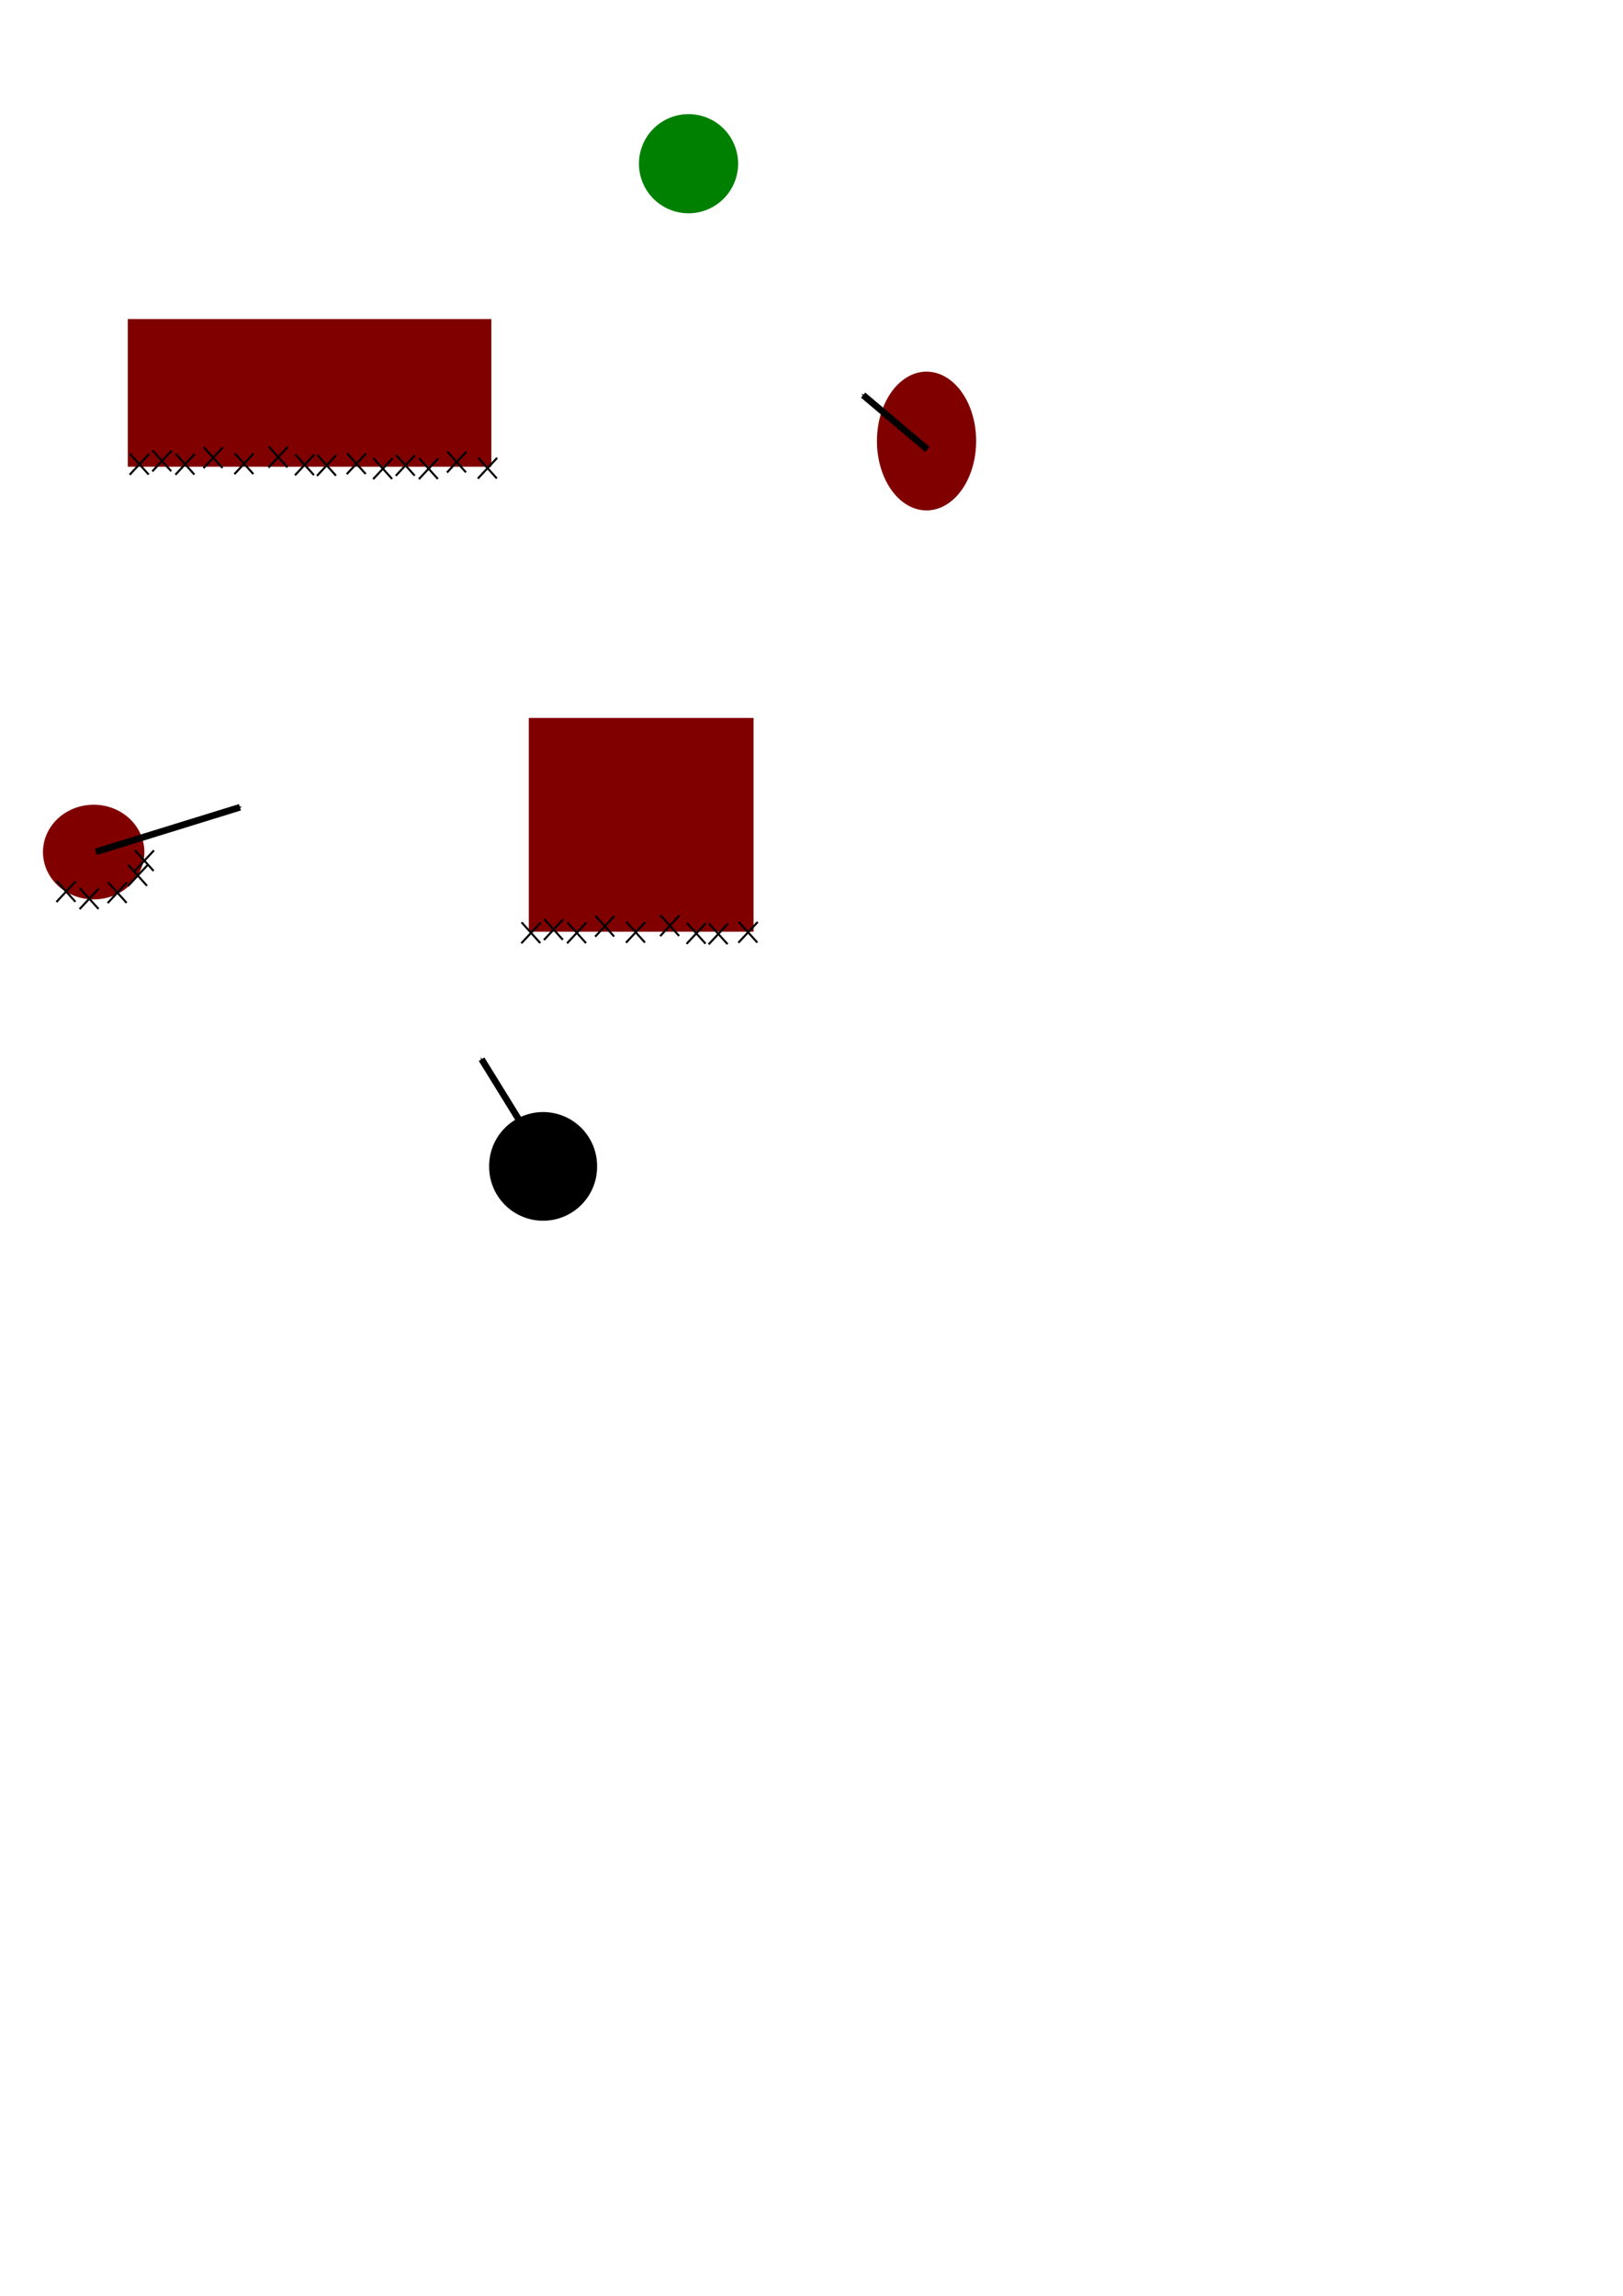 <?xml version="1.0" encoding="UTF-8" standalone="no"?>
<!-- Created with Inkscape (http://www.inkscape.org/) -->

<svg
   xmlns:dc="http://purl.org/dc/elements/1.1/"
   xmlns:cc="http://creativecommons.org/ns#"
   xmlns:rdf="http://www.w3.org/1999/02/22-rdf-syntax-ns#"
   xmlns:svg="http://www.w3.org/2000/svg"
   xmlns="http://www.w3.org/2000/svg"
   xmlns:sodipodi="http://sodipodi.sourceforge.net/DTD/sodipodi-0.dtd"
   xmlns:inkscape="http://www.inkscape.org/namespaces/inkscape"
   width="744.094"
   height="1052.362"
   id="svg2"
   version="1.1"
   inkscape:version="0.48.0 r9654"
   sodipodi:docname="tilannehahmotelma.eps">
  <defs
     id="defs4">
    <marker
       inkscape:stockid="Arrow1Mend"
       orient="auto"
       refY="0.0"
       refX="0.0"
       id="Arrow1Mend"
       style="overflow:visible;">
      <path
         id="path3812"
         d="M 0.0,0.0 L 5.0,-5.0 L -12.5,0.0 L 5.0,5.0 L 0.0,0.0 z "
         style="fill-rule:evenodd;stroke:#000000;stroke-width:1.0pt;marker-start:none;"
         transform="scale(0.4) rotate(180) translate(10,0)" />
    </marker>
    <marker
       inkscape:stockid="Arrow2Lend"
       orient="auto"
       refY="0.0"
       refX="0.0"
       id="Arrow2Lend"
       style="overflow:visible;">
      <path
         id="path3824"
         style="font-size:12.0;fill-rule:evenodd;stroke-width:0.625;stroke-linejoin:round;"
         d="M 8.719,4.034 L -2.207,0.016 L 8.719,-4.002 C 6.973,-1.63 6.983,1.616 8.719,4.034 z "
         transform="scale(1.1) rotate(180) translate(1,0)" />
    </marker>
    <marker
       inkscape:stockid="Arrow1Lend"
       orient="auto"
       refY="0.0"
       refX="0.0"
       id="Arrow1Lend"
       style="overflow:visible;">
      <path
         id="path3806"
         d="M 0.0,0.0 L 5.0,-5.0 L -12.5,0.0 L 5.0,5.0 L 0.0,0.0 z "
         style="fill-rule:evenodd;stroke:#000000;stroke-width:1.0pt;marker-start:none;"
         transform="scale(0.8) rotate(180) translate(12.5,0)" />
    </marker>
    <marker
       inkscape:stockid="Arrow1Mend"
       orient="auto"
       refY="0"
       refX="0"
       id="Arrow1Mend-9"
       style="overflow:visible">
      <path
         inkscape:connector-curvature="0"
         id="path3812-3"
         d="M 0,0 5,-5 -12.5,0 5,5 0,0 z"
         style="fill-rule:evenodd;stroke:#000000;stroke-width:1pt;marker-start:none"
         transform="matrix(-0.4,0,0,-0.4,-4,0)" />
    </marker>
    <marker
       inkscape:stockid="Arrow1Mend"
       orient="auto"
       refY="0"
       refX="0"
       id="Arrow1Mend-4"
       style="overflow:visible">
      <path
         inkscape:connector-curvature="0"
         id="path3812-7"
         d="M 0,0 5,-5 -12.5,0 5,5 0,0 z"
         style="fill-rule:evenodd;stroke:#000000;stroke-width:1pt;marker-start:none"
         transform="matrix(-0.4,0,0,-0.4,-4,0)" />
    </marker>
  </defs>
  <sodipodi:namedview
     id="base"
     pagecolor="#ffffff"
     bordercolor="#666666"
     borderopacity="1.0"
     inkscape:pageopacity="0.0"
     inkscape:pageshadow="2"
     inkscape:zoom="1.4"
     inkscape:cx="194.19391"
     inkscape:cy="773.51755"
     inkscape:document-units="px"
     inkscape:current-layer="layer1"
     showgrid="false"
     inkscape:window-width="1916"
     inkscape:window-height="1173"
     inkscape:window-x="1280"
     inkscape:window-y="0"
     inkscape:window-maximized="1" />
  <g
     inkscape:label="Layer 1"
     inkscape:groupmode="layer"
     id="layer1">
    <path
       sodipodi:type="arc"
       style="fill:#000000;fill-opacity:1;stroke-width:3;stroke-miterlimit:4;stroke-dasharray:none"
       id="path2999"
       sodipodi:cx="208.5965"
       sodipodi:cy="513.4458"
       sodipodi:rx="24.748737"
       sodipodi:ry="24.748737"
       d="m 233.345,513.446 a 24.749,24.749 0 1 1 -49.497,0 24.749,24.749 0 1 1 49.497,0 z"
       transform="translate(40.406,21.213)" />
    <path
       sodipodi:type="arc"
       style="fill:#008000;fill-opacity:1;stroke-width:3;stroke-miterlimit:4;stroke-dasharray:none"
       id="path3001"
       sodipodi:cx="334.86557"
       sodipodi:cy="127.56753"
       sodipodi:rx="22.728432"
       sodipodi:ry="22.728432"
       d="m 357.594,127.568 a 22.728,22.728 0 1 1 -45.457,0 22.728,22.728 0 1 1 45.457,0 z"
       transform="translate(-19.193,-52.528)" />
    <rect
       style="fill:#800000;fill-opacity:1;stroke-width:3;stroke-miterlimit:4;stroke-dasharray:none"
       id="rect3003"
       width="166.675"
       height="67.68"
       x="58.589"
       y="146.255" />
    <rect
       style="fill:#800000;fill-opacity:1;stroke-width:3;stroke-miterlimit:4;stroke-dasharray:none"
       id="rect3005"
       width="103.036"
       height="97.985"
       x="242.437"
       y="329.093" />
    <path
       sodipodi:type="arc"
       style="fill:#800000;fill-opacity:1;stroke-width:3;stroke-miterlimit:4;stroke-dasharray:none"
       id="path3007"
       sodipodi:cx="112.63201"
       sodipodi:cy="379.09552"
       sodipodi:rx="35.860416"
       sodipodi:ry="46.972092"
       d="m 148.492,379.096 a 35.86,46.972 0 1 1 -71.721,0 35.86,46.972 0 1 1 71.721,0 z"
       transform="matrix(0.634,0,0,0.677,353.383,-54.488)" />
    <path
       style="fill:none;stroke:#000000;stroke-width:3.026;stroke-linecap:butt;stroke-linejoin:miter;stroke-miterlimit:4;stroke-opacity:1;stroke-dasharray:none;marker-end:url(#Arrow1Mend)"
       d="m 252.925,537.572 -32.132,-52.052"
       id="path3798"
       inkscape:connector-curvature="0" />
    <path
       style="fill:none;stroke:#000000;stroke-width:3.042;stroke-linecap:butt;stroke-linejoin:miter;stroke-miterlimit:4;stroke-opacity:1;stroke-dasharray:none;marker-end:url(#Arrow1Mend)"
       d="M 425.178,206.012 395.71,181.102"
       id="path3798-1"
       inkscape:connector-curvature="0" />
    <path
       sodipodi:type="arc"
       style="fill:#800000;fill-opacity:1;stroke-width:3;stroke-miterlimit:4;stroke-dasharray:none"
       id="path3007-9"
       sodipodi:cx="112.63201"
       sodipodi:cy="379.09552"
       sodipodi:rx="35.860416"
       sodipodi:ry="46.972092"
       d="m 148.492,379.096 a 35.86,46.972 0 1 1 -71.721,0 35.86,46.972 0 1 1 71.721,0 z"
       transform="matrix(0.648,0,0,0.462,-30.041,215.432)" />
    <path
       style="fill:none;stroke:#000000;stroke-width:3.054;stroke-linecap:butt;stroke-linejoin:miter;stroke-miterlimit:4;stroke-opacity:1;stroke-dasharray:none;marker-end:url(#Arrow1Mend)"
       d="M 43.937,390.473 110.001,370.039"
       id="path3798-1-8"
       inkscape:connector-curvature="0" />
    <g
       transform="translate(269.963,379.332)"
       id="g4706-5">
      <path
         inkscape:connector-curvature="0"
         id="path4686-0"
         d="m 68.662,43.191 8.58,9.527"
         style="fill:none;stroke:#000000;stroke-width:0.943px;stroke-linecap:butt;stroke-linejoin:miter;stroke-opacity:1" />
      <path
         inkscape:transform-center-y="19.392207"
         inkscape:transform-center-x="-79.699717"
         inkscape:connector-curvature="0"
         id="path4686-4-3"
         d="m 68.556,52.799 8.855,-9.498"
         style="fill:none;stroke:#000000;stroke-width:0.955px;stroke-linecap:butt;stroke-linejoin:miter;stroke-opacity:1" />
    </g>
    <g
       transform="translate(256.326,380.09)"
       id="g4706-63">
      <path
         inkscape:connector-curvature="0"
         id="path4686-2"
         d="m 68.662,43.191 8.58,9.527"
         style="fill:none;stroke:#000000;stroke-width:0.943px;stroke-linecap:butt;stroke-linejoin:miter;stroke-opacity:1" />
      <path
         inkscape:transform-center-y="19.392207"
         inkscape:transform-center-x="-79.699717"
         inkscape:connector-curvature="0"
         id="path4686-4-06"
         d="m 68.556,52.799 8.855,-9.498"
         style="fill:none;stroke:#000000;stroke-width:0.955px;stroke-linecap:butt;stroke-linejoin:miter;stroke-opacity:1" />
    </g>
    <g
       transform="translate(246.225,379.837)"
       id="g4706-1">
      <path
         inkscape:connector-curvature="0"
         id="path4686-5"
         d="m 68.662,43.191 8.58,9.527"
         style="fill:none;stroke:#000000;stroke-width:0.943px;stroke-linecap:butt;stroke-linejoin:miter;stroke-opacity:1" />
      <path
         inkscape:transform-center-y="19.392207"
         inkscape:transform-center-x="-79.699717"
         inkscape:connector-curvature="0"
         id="path4686-4-5"
         d="m 68.556,52.799 8.855,-9.498"
         style="fill:none;stroke:#000000;stroke-width:0.955px;stroke-linecap:butt;stroke-linejoin:miter;stroke-opacity:1" />
    </g>
    <g
       transform="translate(234.103,376.302)"
       id="g4706-4">
      <path
         inkscape:connector-curvature="0"
         id="path4686-7"
         d="m 68.662,43.191 8.58,9.527"
         style="fill:none;stroke:#000000;stroke-width:0.943px;stroke-linecap:butt;stroke-linejoin:miter;stroke-opacity:1" />
      <path
         inkscape:transform-center-y="19.392207"
         inkscape:transform-center-x="-79.699717"
         inkscape:connector-curvature="0"
         id="path4686-4-6"
         d="m 68.556,52.799 8.855,-9.498"
         style="fill:none;stroke:#000000;stroke-width:0.955px;stroke-linecap:butt;stroke-linejoin:miter;stroke-opacity:1" />
    </g>
    <g
       transform="translate(218.445,379.332)"
       id="g4706-56">
      <path
         inkscape:connector-curvature="0"
         id="path4686-9"
         d="m 68.662,43.191 8.58,9.527"
         style="fill:none;stroke:#000000;stroke-width:0.943px;stroke-linecap:butt;stroke-linejoin:miter;stroke-opacity:1" />
      <path
         inkscape:transform-center-y="19.392207"
         inkscape:transform-center-x="-79.699717"
         inkscape:connector-curvature="0"
         id="path4686-4-37"
         d="m 68.556,52.799 8.855,-9.498"
         style="fill:none;stroke:#000000;stroke-width:0.955px;stroke-linecap:butt;stroke-linejoin:miter;stroke-opacity:1" />
    </g>
    <g
       transform="translate(204.303,376.554)"
       id="g4706-45">
      <path
         inkscape:connector-curvature="0"
         id="path4686-25"
         d="m 68.662,43.191 8.58,9.527"
         style="fill:none;stroke:#000000;stroke-width:0.943px;stroke-linecap:butt;stroke-linejoin:miter;stroke-opacity:1" />
      <path
         inkscape:transform-center-y="19.392207"
         inkscape:transform-center-x="-79.699717"
         inkscape:connector-curvature="0"
         id="path4686-4-4"
         d="m 68.556,52.799 8.855,-9.498"
         style="fill:none;stroke:#000000;stroke-width:0.955px;stroke-linecap:butt;stroke-linejoin:miter;stroke-opacity:1" />
    </g>
    <g
       transform="translate(191.424,379.585)"
       id="g4706-7">
      <path
         inkscape:connector-curvature="0"
         id="path4686-44"
         d="m 68.662,43.191 8.58,9.527"
         style="fill:none;stroke:#000000;stroke-width:0.943px;stroke-linecap:butt;stroke-linejoin:miter;stroke-opacity:1" />
      <path
         inkscape:transform-center-y="19.392207"
         inkscape:transform-center-x="-79.699717"
         inkscape:connector-curvature="0"
         id="path4686-4-30"
         d="m 68.556,52.799 8.855,-9.498"
         style="fill:none;stroke:#000000;stroke-width:0.955px;stroke-linecap:butt;stroke-linejoin:miter;stroke-opacity:1" />
    </g>
    <g
       transform="translate(180.817,378.07)"
       id="g4706-78">
      <path
         inkscape:connector-curvature="0"
         id="path4686-6"
         d="m 68.662,43.191 8.58,9.527"
         style="fill:none;stroke:#000000;stroke-width:0.943px;stroke-linecap:butt;stroke-linejoin:miter;stroke-opacity:1" />
      <path
         inkscape:transform-center-y="19.392207"
         inkscape:transform-center-x="-79.699717"
         inkscape:connector-curvature="0"
         id="path4686-4-8"
         d="m 68.556,52.799 8.855,-9.498"
         style="fill:none;stroke:#000000;stroke-width:0.955px;stroke-linecap:butt;stroke-linejoin:miter;stroke-opacity:1" />
    </g>
    <g
       transform="translate(170.463,379.585)"
       id="g4706-8">
      <path
         inkscape:connector-curvature="0"
         id="path4686-43"
         d="m 68.662,43.191 8.58,9.527"
         style="fill:none;stroke:#000000;stroke-width:0.943px;stroke-linecap:butt;stroke-linejoin:miter;stroke-opacity:1" />
      <path
         inkscape:transform-center-y="19.392207"
         inkscape:transform-center-x="-79.699717"
         inkscape:connector-curvature="0"
         id="path4686-4-1"
         d="m 68.556,52.799 8.855,-9.498"
         style="fill:none;stroke:#000000;stroke-width:0.955px;stroke-linecap:butt;stroke-linejoin:miter;stroke-opacity:1" />
    </g>
    <g
       transform="translate(-6.819,346.502)"
       id="g4706-49">
      <path
         inkscape:connector-curvature="0"
         id="path4686-20"
         d="m 68.662,43.191 8.58,9.527"
         style="fill:none;stroke:#000000;stroke-width:0.943px;stroke-linecap:butt;stroke-linejoin:miter;stroke-opacity:1" />
      <path
         inkscape:transform-center-y="19.392207"
         inkscape:transform-center-x="-79.699717"
         inkscape:connector-curvature="0"
         id="path4686-4-68"
         d="m 68.556,52.799 8.855,-9.498"
         style="fill:none;stroke:#000000;stroke-width:0.955px;stroke-linecap:butt;stroke-linejoin:miter;stroke-opacity:1" />
    </g>
    <g
       transform="translate(-9.849,353.321)"
       id="g4706-9">
      <path
         inkscape:connector-curvature="0"
         id="path4686-26"
         d="m 68.662,43.191 8.58,9.527"
         style="fill:none;stroke:#000000;stroke-width:0.943px;stroke-linecap:butt;stroke-linejoin:miter;stroke-opacity:1" />
      <path
         inkscape:transform-center-y="19.392207"
         inkscape:transform-center-x="-79.699717"
         inkscape:connector-curvature="0"
         id="path4686-4-64"
         d="m 68.556,52.799 8.855,-9.498"
         style="fill:none;stroke:#000000;stroke-width:0.955px;stroke-linecap:butt;stroke-linejoin:miter;stroke-opacity:1" />
    </g>
    <g
       transform="translate(-19.193,361.149)"
       id="g4706-95">
      <path
         inkscape:connector-curvature="0"
         id="path4686-04"
         d="m 68.662,43.191 8.58,9.527"
         style="fill:none;stroke:#000000;stroke-width:0.943px;stroke-linecap:butt;stroke-linejoin:miter;stroke-opacity:1" />
      <path
         inkscape:transform-center-y="19.392207"
         inkscape:transform-center-x="-79.699717"
         inkscape:connector-curvature="0"
         id="path4686-4-87"
         d="m 68.556,52.799 8.855,-9.498"
         style="fill:none;stroke:#000000;stroke-width:0.955px;stroke-linecap:butt;stroke-linejoin:miter;stroke-opacity:1" />
    </g>
    <g
       transform="translate(-32.072,363.927)"
       id="g4706-17">
      <path
         inkscape:connector-curvature="0"
         id="path4686-27"
         d="m 68.662,43.191 8.58,9.527"
         style="fill:none;stroke:#000000;stroke-width:0.943px;stroke-linecap:butt;stroke-linejoin:miter;stroke-opacity:1" />
      <path
         inkscape:transform-center-y="19.392207"
         inkscape:transform-center-x="-79.699717"
         inkscape:connector-curvature="0"
         id="path4686-4-2"
         d="m 68.556,52.799 8.855,-9.498"
         style="fill:none;stroke:#000000;stroke-width:0.955px;stroke-linecap:butt;stroke-linejoin:miter;stroke-opacity:1" />
    </g>
    <g
       transform="translate(-42.679,360.644)"
       id="g4706-2">
      <path
         inkscape:connector-curvature="0"
         id="path4686-61"
         d="m 68.662,43.191 8.58,9.527"
         style="fill:none;stroke:#000000;stroke-width:0.943px;stroke-linecap:butt;stroke-linejoin:miter;stroke-opacity:1" />
      <path
         inkscape:transform-center-y="19.392207"
         inkscape:transform-center-x="-79.699717"
         inkscape:connector-curvature="0"
         id="path4686-4-0"
         d="m 68.556,52.799 8.855,-9.498"
         style="fill:none;stroke:#000000;stroke-width:0.955px;stroke-linecap:butt;stroke-linejoin:miter;stroke-opacity:1" />
    </g>
    <g
       transform="translate(90.409,164.549)"
       id="g4706-5-6">
      <path
         inkscape:connector-curvature="0"
         id="path4686-0-1"
         d="m 68.662,43.191 8.58,9.527"
         style="fill:none;stroke:#000000;stroke-width:0.943px;stroke-linecap:butt;stroke-linejoin:miter;stroke-opacity:1" />
      <path
         inkscape:transform-center-y="19.392207"
         inkscape:transform-center-x="-79.699717"
         inkscape:connector-curvature="0"
         id="path4686-4-3-5"
         d="m 68.556,52.799 8.855,-9.498"
         style="fill:none;stroke:#000000;stroke-width:0.955px;stroke-linecap:butt;stroke-linejoin:miter;stroke-opacity:1" />
    </g>
    <g
       transform="translate(76.772,165.306)"
       id="g4706-63-9">
      <path
         inkscape:connector-curvature="0"
         id="path4686-2-4"
         d="m 68.662,43.191 8.58,9.527"
         style="fill:none;stroke:#000000;stroke-width:0.943px;stroke-linecap:butt;stroke-linejoin:miter;stroke-opacity:1" />
      <path
         inkscape:transform-center-y="19.392207"
         inkscape:transform-center-x="-79.699717"
         inkscape:connector-curvature="0"
         id="path4686-4-06-9"
         d="m 68.556,52.799 8.855,-9.498"
         style="fill:none;stroke:#000000;stroke-width:0.955px;stroke-linecap:butt;stroke-linejoin:miter;stroke-opacity:1" />
    </g>
    <g
       transform="translate(66.67,165.054)"
       id="g4706-1-0">
      <path
         inkscape:connector-curvature="0"
         id="path4686-5-9"
         d="m 68.662,43.191 8.58,9.527"
         style="fill:none;stroke:#000000;stroke-width:0.943px;stroke-linecap:butt;stroke-linejoin:miter;stroke-opacity:1" />
      <path
         inkscape:transform-center-y="19.392207"
         inkscape:transform-center-x="-79.699717"
         inkscape:connector-curvature="0"
         id="path4686-4-5-1"
         d="m 68.556,52.799 8.855,-9.498"
         style="fill:none;stroke:#000000;stroke-width:0.955px;stroke-linecap:butt;stroke-linejoin:miter;stroke-opacity:1" />
    </g>
    <g
       transform="translate(54.548,161.518)"
       id="g4706-4-7">
      <path
         inkscape:connector-curvature="0"
         id="path4686-7-7"
         d="m 68.662,43.191 8.58,9.527"
         style="fill:none;stroke:#000000;stroke-width:0.943px;stroke-linecap:butt;stroke-linejoin:miter;stroke-opacity:1" />
      <path
         inkscape:transform-center-y="19.392207"
         inkscape:transform-center-x="-79.699717"
         inkscape:connector-curvature="0"
         id="path4686-4-6-1"
         d="m 68.556,52.799 8.855,-9.498"
         style="fill:none;stroke:#000000;stroke-width:0.955px;stroke-linecap:butt;stroke-linejoin:miter;stroke-opacity:1" />
    </g>
    <g
       transform="translate(38.891,164.549)"
       id="g4706-56-1">
      <path
         inkscape:connector-curvature="0"
         id="path4686-9-5"
         d="m 68.662,43.191 8.58,9.527"
         style="fill:none;stroke:#000000;stroke-width:0.943px;stroke-linecap:butt;stroke-linejoin:miter;stroke-opacity:1" />
      <path
         inkscape:transform-center-y="19.392207"
         inkscape:transform-center-x="-79.699717"
         inkscape:connector-curvature="0"
         id="path4686-4-37-9"
         d="m 68.556,52.799 8.855,-9.498"
         style="fill:none;stroke:#000000;stroke-width:0.955px;stroke-linecap:butt;stroke-linejoin:miter;stroke-opacity:1" />
    </g>
    <g
       transform="translate(24.749,161.771)"
       id="g4706-45-7">
      <path
         inkscape:connector-curvature="0"
         id="path4686-25-7"
         d="m 68.662,43.191 8.58,9.527"
         style="fill:none;stroke:#000000;stroke-width:0.943px;stroke-linecap:butt;stroke-linejoin:miter;stroke-opacity:1" />
      <path
         inkscape:transform-center-y="19.392207"
         inkscape:transform-center-x="-79.699717"
         inkscape:connector-curvature="0"
         id="path4686-4-4-6"
         d="m 68.556,52.799 8.855,-9.498"
         style="fill:none;stroke:#000000;stroke-width:0.955px;stroke-linecap:butt;stroke-linejoin:miter;stroke-opacity:1" />
    </g>
    <g
       transform="translate(11.869,164.801)"
       id="g4706-7-7">
      <path
         inkscape:connector-curvature="0"
         id="path4686-44-3"
         d="m 68.662,43.191 8.58,9.527"
         style="fill:none;stroke:#000000;stroke-width:0.943px;stroke-linecap:butt;stroke-linejoin:miter;stroke-opacity:1" />
      <path
         inkscape:transform-center-y="19.392207"
         inkscape:transform-center-x="-79.699717"
         inkscape:connector-curvature="0"
         id="path4686-4-30-6"
         d="m 68.556,52.799 8.855,-9.498"
         style="fill:none;stroke:#000000;stroke-width:0.955px;stroke-linecap:butt;stroke-linejoin:miter;stroke-opacity:1" />
    </g>
    <g
       transform="translate(1.263,163.286)"
       id="g4706-78-5">
      <path
         inkscape:connector-curvature="0"
         id="path4686-6-6"
         d="m 68.662,43.191 8.58,9.527"
         style="fill:none;stroke:#000000;stroke-width:0.943px;stroke-linecap:butt;stroke-linejoin:miter;stroke-opacity:1" />
      <path
         inkscape:transform-center-y="19.392207"
         inkscape:transform-center-x="-79.699717"
         inkscape:connector-curvature="0"
         id="path4686-4-8-3"
         d="m 68.556,52.799 8.855,-9.498"
         style="fill:none;stroke:#000000;stroke-width:0.955px;stroke-linecap:butt;stroke-linejoin:miter;stroke-opacity:1" />
    </g>
    <g
       transform="translate(-9.091,164.801)"
       id="g4706-8-9">
      <path
         inkscape:connector-curvature="0"
         id="path4686-43-4"
         d="m 68.662,43.191 8.58,9.527"
         style="fill:none;stroke:#000000;stroke-width:0.943px;stroke-linecap:butt;stroke-linejoin:miter;stroke-opacity:1" />
      <path
         inkscape:transform-center-y="19.392207"
         inkscape:transform-center-x="-79.699717"
         inkscape:connector-curvature="0"
         id="path4686-4-1-8"
         d="m 68.556,52.799 8.855,-9.498"
         style="fill:none;stroke:#000000;stroke-width:0.955px;stroke-linecap:butt;stroke-linejoin:miter;stroke-opacity:1" />
    </g>
    <g
       transform="translate(150.513,166.569)"
       id="g4706-56-3">
      <path
         inkscape:connector-curvature="0"
         id="path4686-9-8"
         d="m 68.662,43.191 8.58,9.527"
         style="fill:none;stroke:#000000;stroke-width:0.943px;stroke-linecap:butt;stroke-linejoin:miter;stroke-opacity:1" />
      <path
         inkscape:transform-center-y="19.392207"
         inkscape:transform-center-x="-79.699717"
         inkscape:connector-curvature="0"
         id="path4686-4-37-5"
         d="m 68.556,52.799 8.855,-9.498"
         style="fill:none;stroke:#000000;stroke-width:0.955px;stroke-linecap:butt;stroke-linejoin:miter;stroke-opacity:1" />
    </g>
    <g
       transform="translate(136.371,163.791)"
       id="g4706-45-6">
      <path
         inkscape:connector-curvature="0"
         id="path4686-25-1"
         d="m 68.662,43.191 8.58,9.527"
         style="fill:none;stroke:#000000;stroke-width:0.943px;stroke-linecap:butt;stroke-linejoin:miter;stroke-opacity:1" />
      <path
         inkscape:transform-center-y="19.392207"
         inkscape:transform-center-x="-79.699717"
         inkscape:connector-curvature="0"
         id="path4686-4-4-1"
         d="m 68.556,52.799 8.855,-9.498"
         style="fill:none;stroke:#000000;stroke-width:0.955px;stroke-linecap:butt;stroke-linejoin:miter;stroke-opacity:1" />
    </g>
    <g
       transform="translate(123.491,166.821)"
       id="g4706-7-5">
      <path
         inkscape:connector-curvature="0"
         id="path4686-44-9"
         d="m 68.662,43.191 8.58,9.527"
         style="fill:none;stroke:#000000;stroke-width:0.943px;stroke-linecap:butt;stroke-linejoin:miter;stroke-opacity:1" />
      <path
         inkscape:transform-center-y="19.392207"
         inkscape:transform-center-x="-79.699717"
         inkscape:connector-curvature="0"
         id="path4686-4-30-8"
         d="m 68.556,52.799 8.855,-9.498"
         style="fill:none;stroke:#000000;stroke-width:0.955px;stroke-linecap:butt;stroke-linejoin:miter;stroke-opacity:1" />
    </g>
    <g
       transform="translate(112.885,165.306)"
       id="g4706-78-4">
      <path
         inkscape:connector-curvature="0"
         id="path4686-6-8"
         d="m 68.662,43.191 8.58,9.527"
         style="fill:none;stroke:#000000;stroke-width:0.943px;stroke-linecap:butt;stroke-linejoin:miter;stroke-opacity:1" />
      <path
         inkscape:transform-center-y="19.392207"
         inkscape:transform-center-x="-79.699717"
         inkscape:connector-curvature="0"
         id="path4686-4-8-1"
         d="m 68.556,52.799 8.855,-9.498"
         style="fill:none;stroke:#000000;stroke-width:0.955px;stroke-linecap:butt;stroke-linejoin:miter;stroke-opacity:1" />
    </g>
    <g
       transform="translate(102.53,166.821)"
       id="g4706-8-0">
      <path
         inkscape:connector-curvature="0"
         id="path4686-43-3"
         d="m 68.662,43.191 8.58,9.527"
         style="fill:none;stroke:#000000;stroke-width:0.943px;stroke-linecap:butt;stroke-linejoin:miter;stroke-opacity:1" />
      <path
         inkscape:transform-center-y="19.392207"
         inkscape:transform-center-x="-79.699717"
         inkscape:connector-curvature="0"
         id="path4686-4-1-0"
         d="m 68.556,52.799 8.855,-9.498"
         style="fill:none;stroke:#000000;stroke-width:0.955px;stroke-linecap:butt;stroke-linejoin:miter;stroke-opacity:1" />
    </g>
  </g>
</svg>
